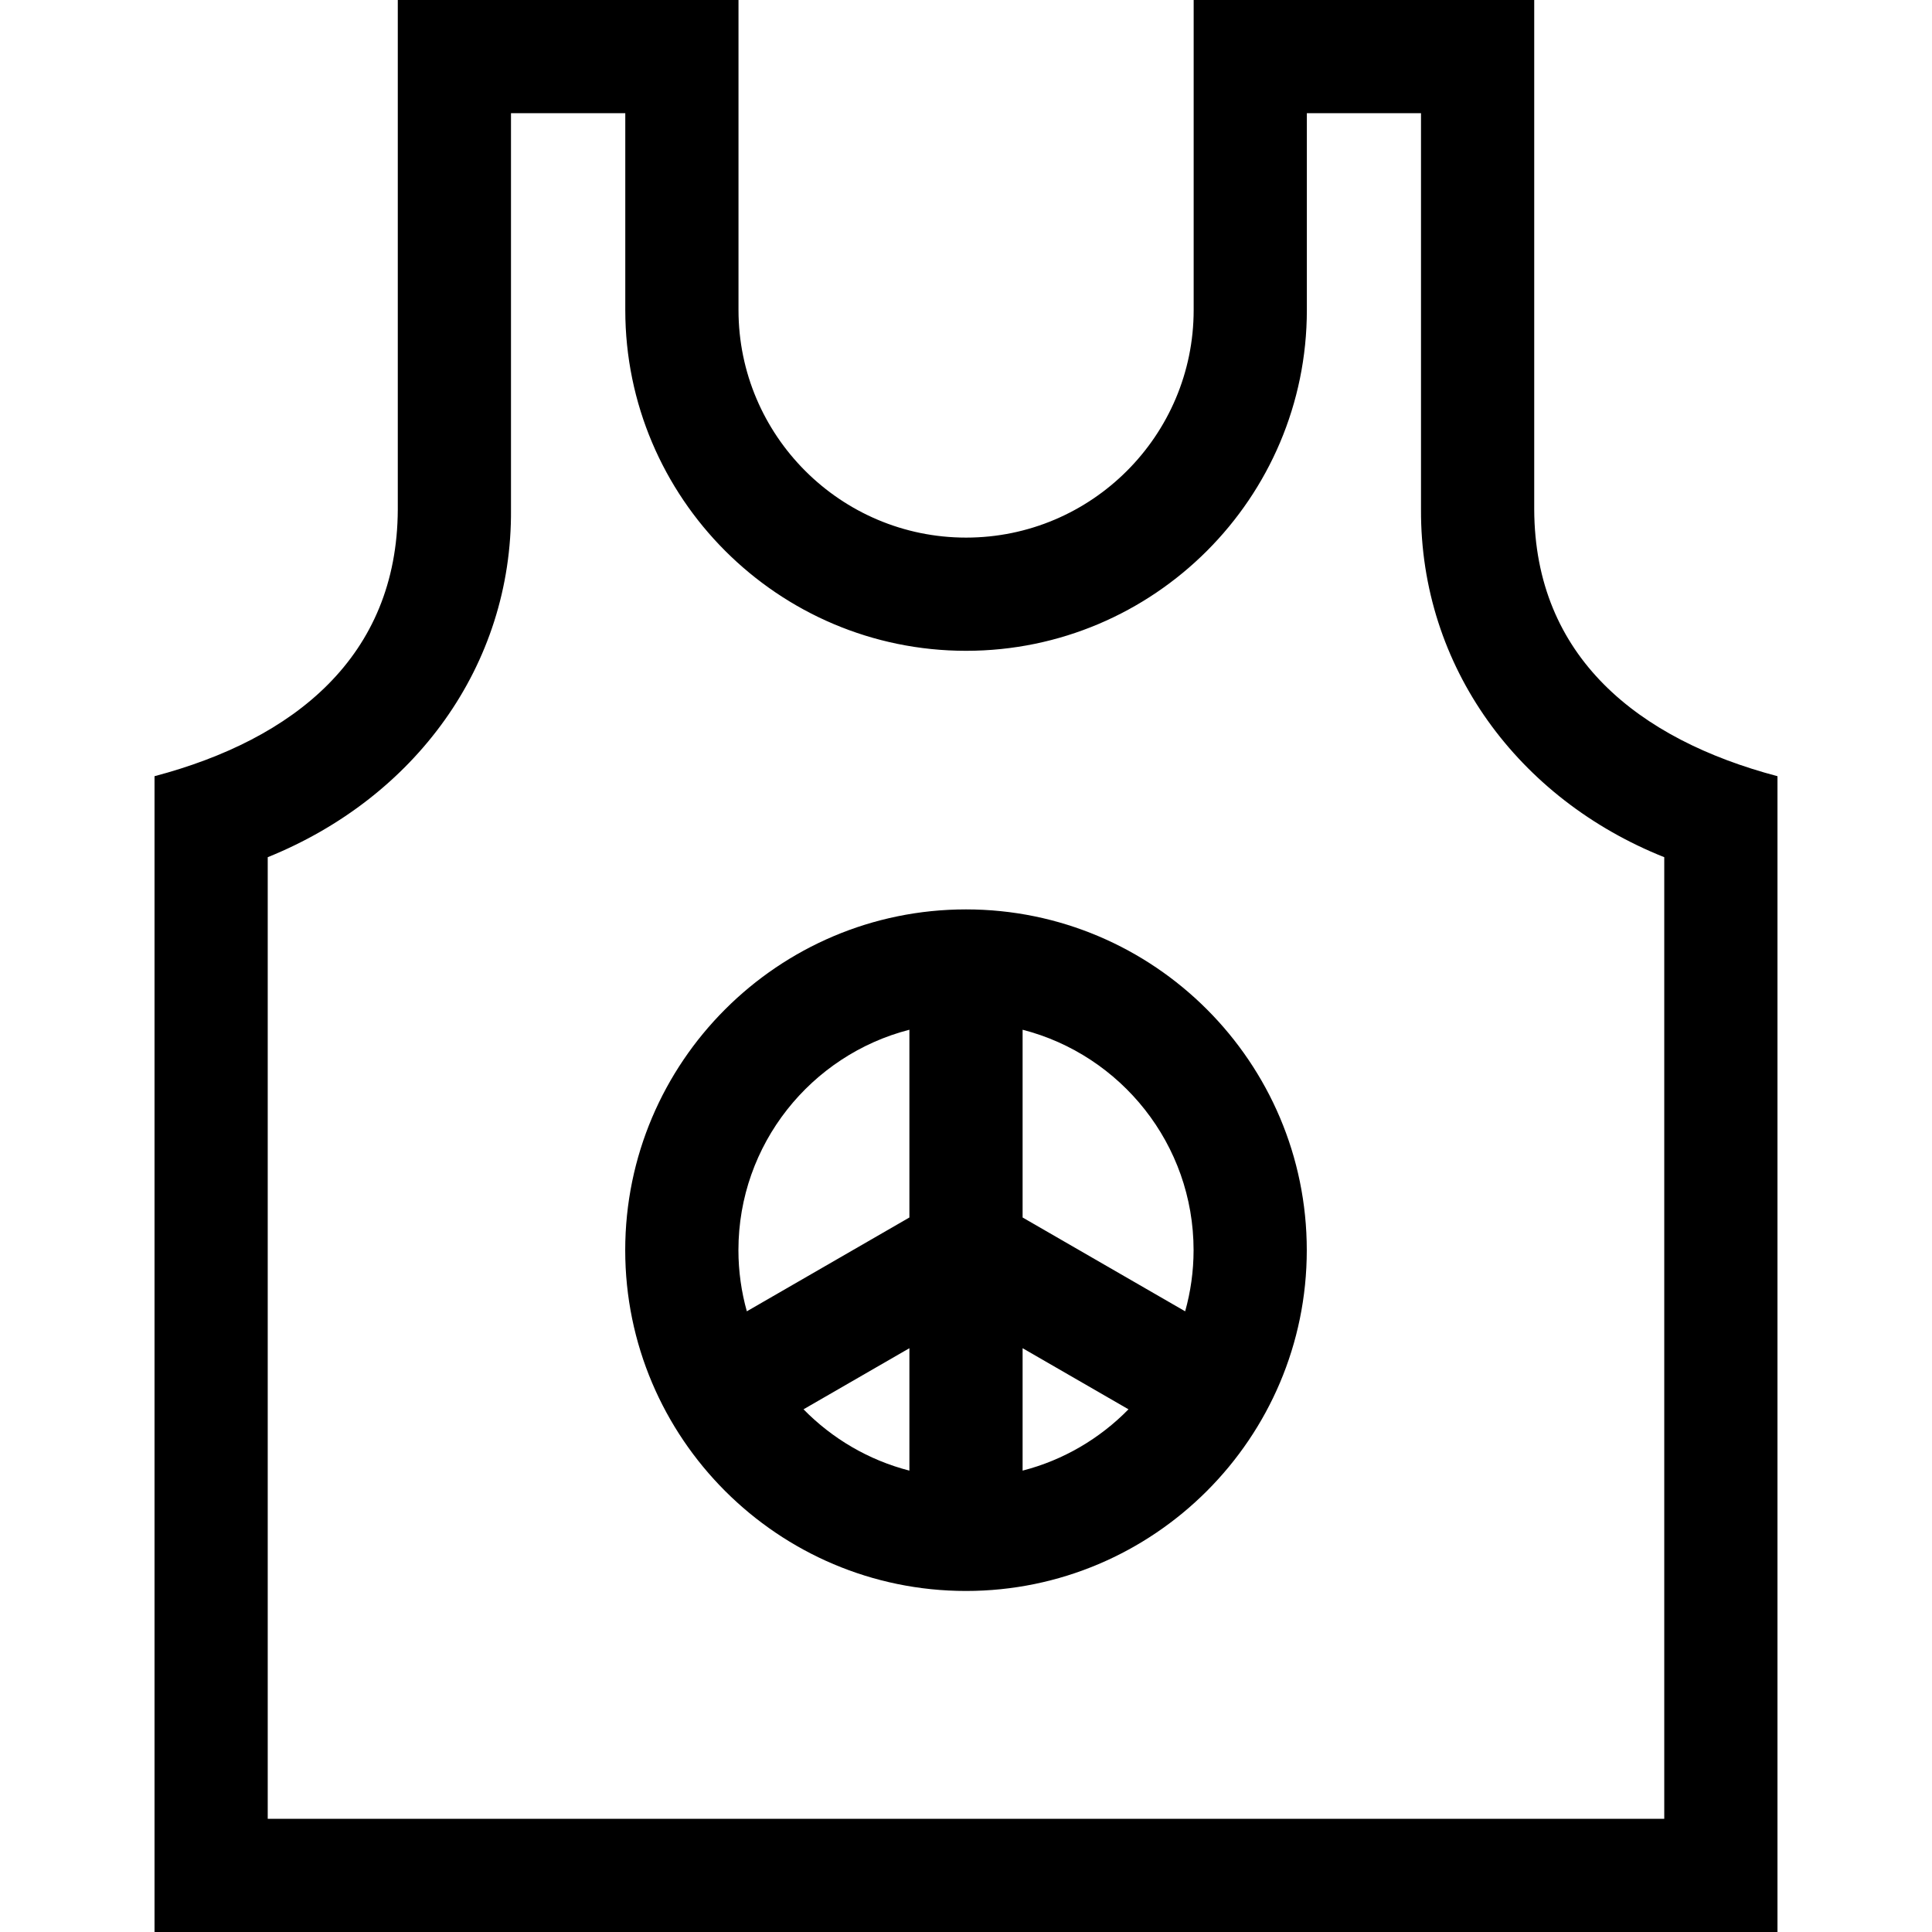 <svg id="Capa_1" enable-background="new 0 0 512 512" height="512" viewBox="0 0 512 512" width="512" xmlns="http://www.w3.org/2000/svg"><g><path d="m256 241c-49.797 0-90.31 40.513-90.31 90.31s40.513 90.31 90.31 90.31 90.31-40.513 90.31-90.31-40.513-90.31-90.31-90.31zm60.31 90.31c0 5.613-.787 11.043-2.229 16.203l-43.081-24.866v-49.757c26.022 6.684 45.31 30.341 45.31 58.42zm-75.31-58.421v49.758l-43.081 24.865c-1.441-5.16-2.229-10.59-2.229-16.203 0-28.078 19.288-51.735 45.31-58.42zm-28.059 100.591 28.059-16.194v32.444c-10.821-2.78-20.47-8.502-28.059-16.25zm58.059 16.25v-32.444l28.059 16.195c-7.589 7.747-17.238 13.469-28.059 16.249z"/><path d="m40.951 205.699v306.301h430.098v-306.301c-36.894-9.748-64.331-31.619-64.466-70.71v-134.989h-90.25v82.158c0 33.257-27.056 60.312-60.312 60.312s-60.312-27.056-60.312-60.312v-82.158h-90.29v134.989c-.137 39.091-27.574 60.962-64.468 70.71zm30 21.467c38.876-15.7 64.82-50.675 64.466-92.177v-104.989h30.29v52.158c0 49.799 40.514 90.312 90.312 90.312s90.312-40.514 90.312-90.312v-52.158h30.25v104.989c-.197 41.866 25.954 76.828 64.466 92.177v254.834h-370.096z"/></g></svg>